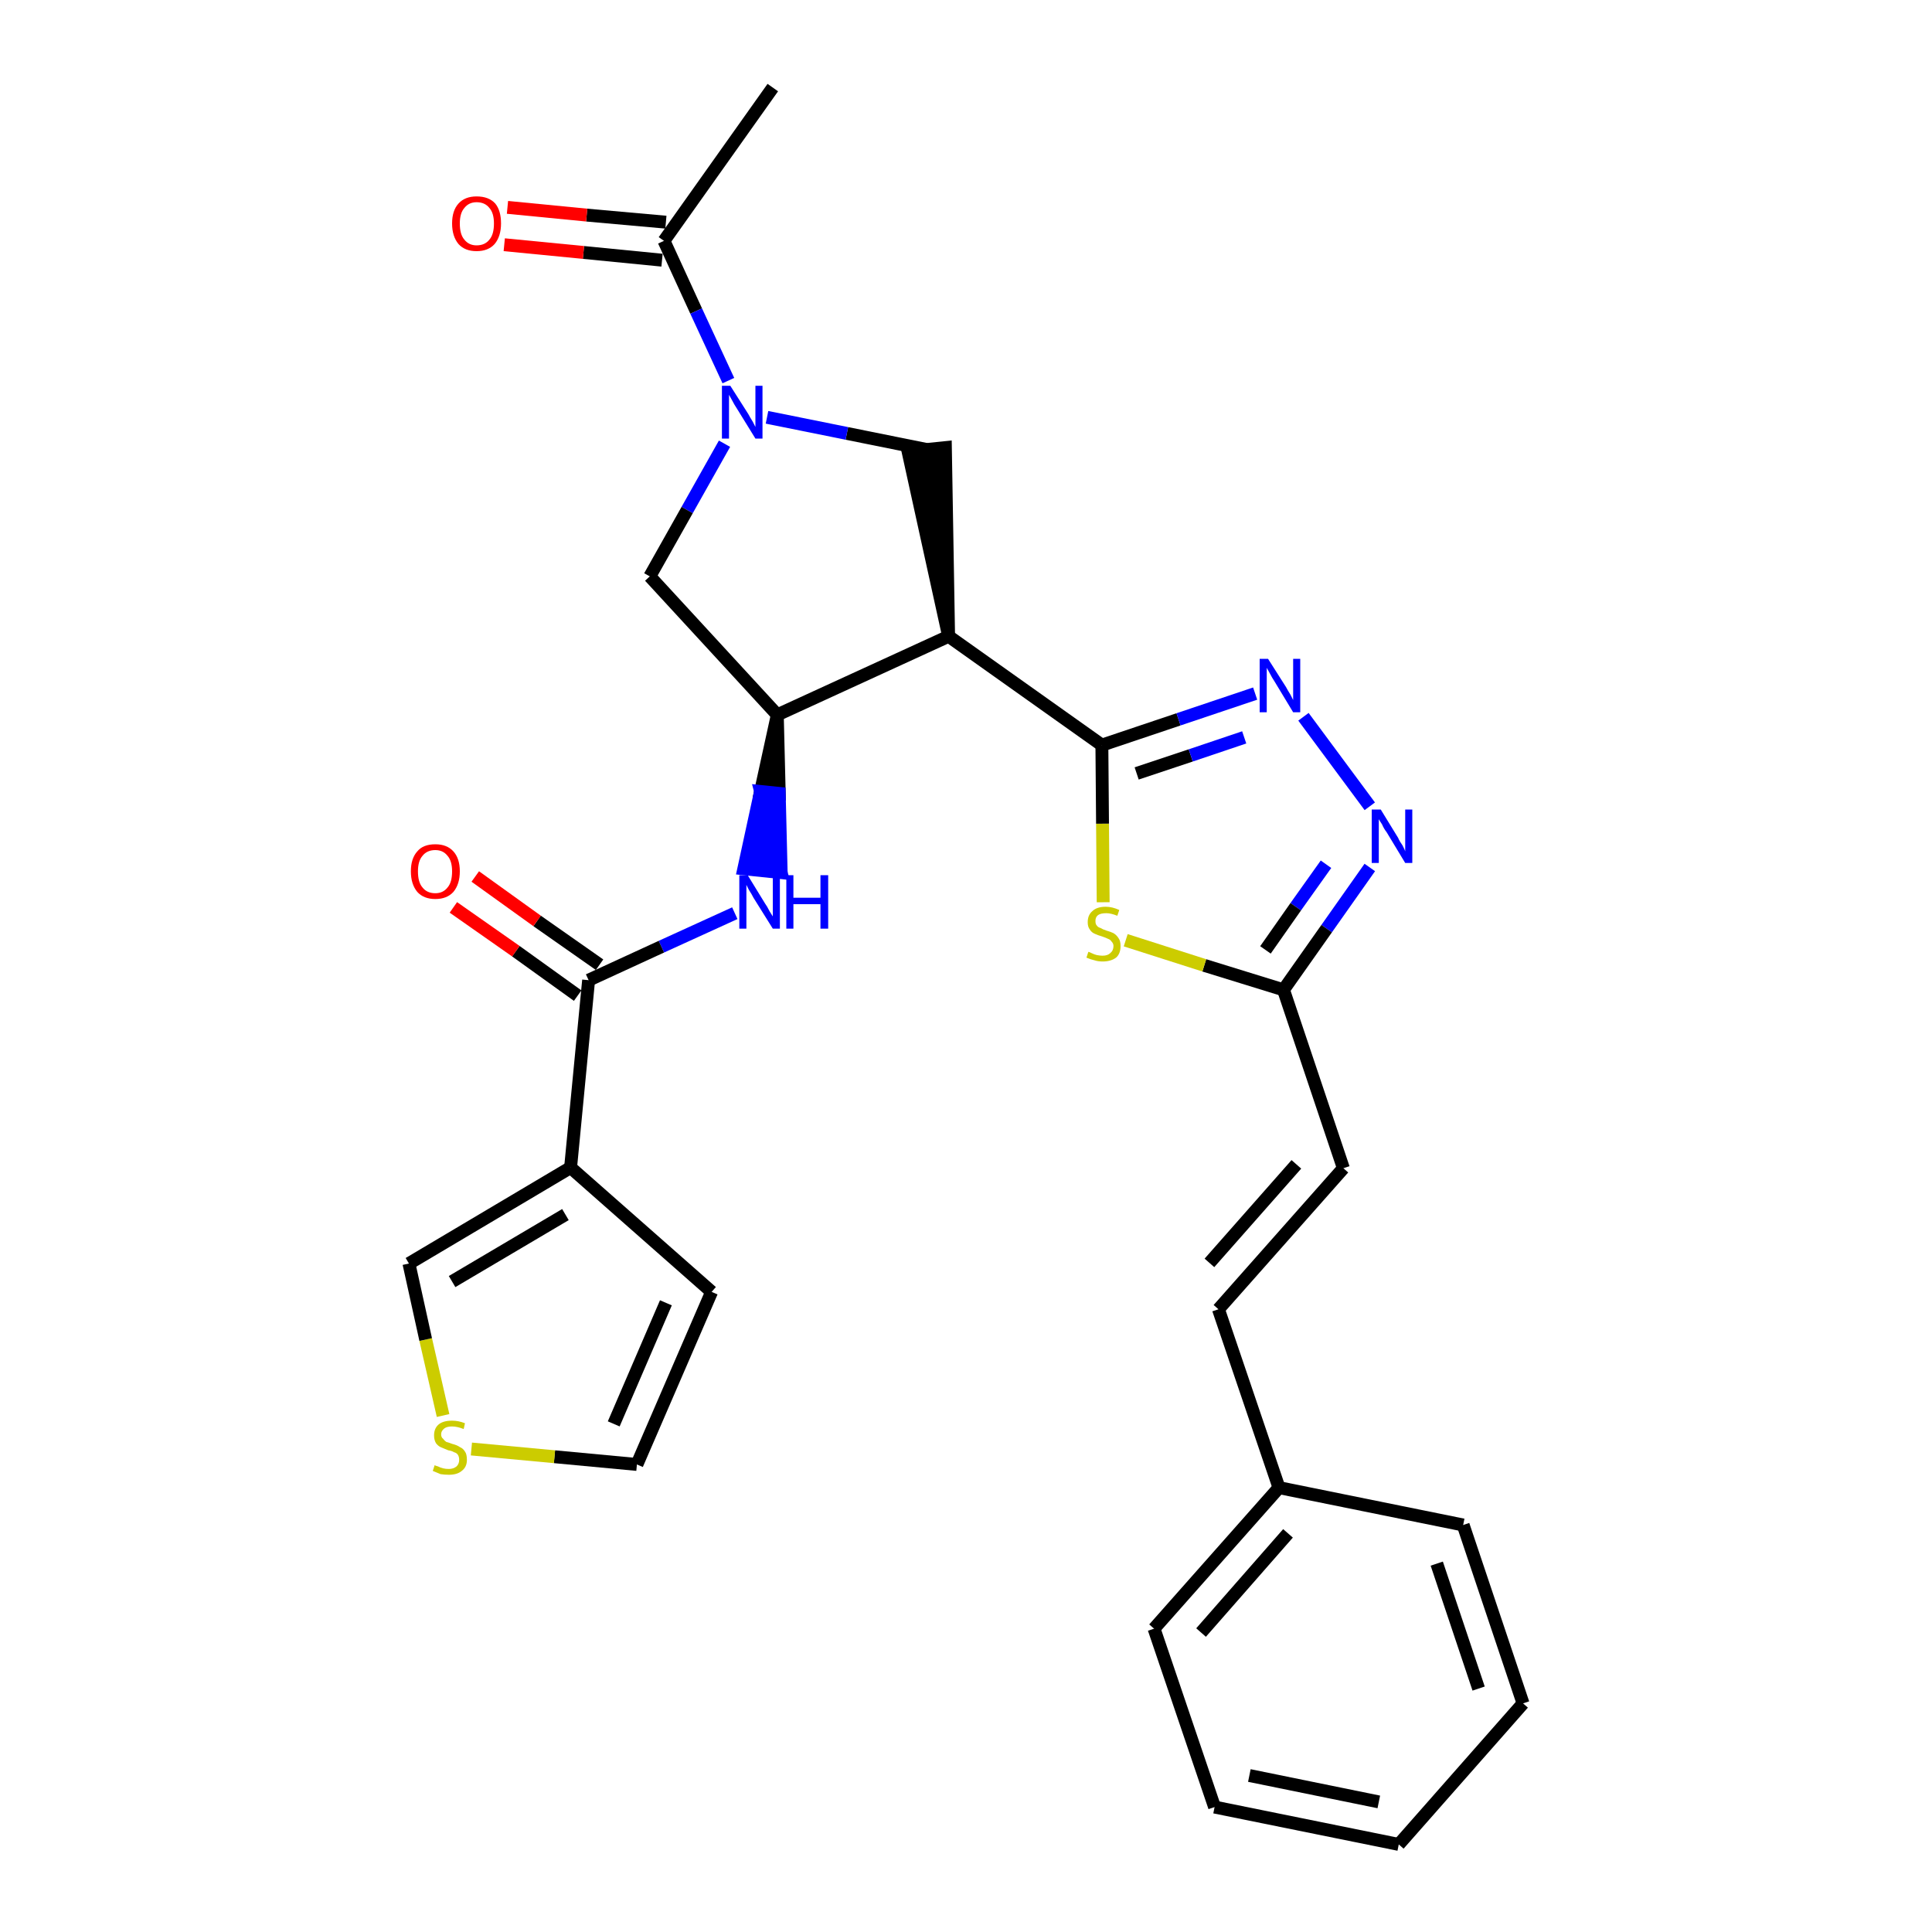 <?xml version='1.0' encoding='iso-8859-1'?>
<svg version='1.1' baseProfile='full'
              xmlns='http://www.w3.org/2000/svg'
                      xmlns:rdkit='http://www.rdkit.org/xml'
                      xmlns:xlink='http://www.w3.org/1999/xlink'
                  xml:space='preserve'
width='300px' height='300px' viewBox='0 0 300 300'>
<!-- END OF HEADER -->
<path class='bond-0 atom-0 atom-1' d='M 120.0,13.6 L 103.1,37.4' style='fill:none;fill-rule:evenodd;stroke:#000000;stroke-width:2.0px;stroke-linecap:butt;stroke-linejoin:miter;stroke-opacity:1' />
<path class='bond-1 atom-1 atom-2' d='M 103.4,34.5 L 91.1,33.4' style='fill:none;fill-rule:evenodd;stroke:#000000;stroke-width:2.0px;stroke-linecap:butt;stroke-linejoin:miter;stroke-opacity:1' />
<path class='bond-1 atom-1 atom-2' d='M 91.1,33.4 L 78.8,32.2' style='fill:none;fill-rule:evenodd;stroke:#FF0000;stroke-width:2.0px;stroke-linecap:butt;stroke-linejoin:miter;stroke-opacity:1' />
<path class='bond-1 atom-1 atom-2' d='M 102.8,40.4 L 90.6,39.2' style='fill:none;fill-rule:evenodd;stroke:#000000;stroke-width:2.0px;stroke-linecap:butt;stroke-linejoin:miter;stroke-opacity:1' />
<path class='bond-1 atom-1 atom-2' d='M 90.6,39.2 L 78.3,38.0' style='fill:none;fill-rule:evenodd;stroke:#FF0000;stroke-width:2.0px;stroke-linecap:butt;stroke-linejoin:miter;stroke-opacity:1' />
<path class='bond-2 atom-1 atom-3' d='M 103.1,37.4 L 108.1,48.3' style='fill:none;fill-rule:evenodd;stroke:#000000;stroke-width:2.0px;stroke-linecap:butt;stroke-linejoin:miter;stroke-opacity:1' />
<path class='bond-2 atom-1 atom-3' d='M 108.1,48.3 L 113.1,59.1' style='fill:none;fill-rule:evenodd;stroke:#0000FF;stroke-width:2.0px;stroke-linecap:butt;stroke-linejoin:miter;stroke-opacity:1' />
<path class='bond-3 atom-3 atom-4' d='M 112.5,68.9 L 106.7,79.2' style='fill:none;fill-rule:evenodd;stroke:#0000FF;stroke-width:2.0px;stroke-linecap:butt;stroke-linejoin:miter;stroke-opacity:1' />
<path class='bond-3 atom-3 atom-4' d='M 106.7,79.2 L 100.9,89.5' style='fill:none;fill-rule:evenodd;stroke:#000000;stroke-width:2.0px;stroke-linecap:butt;stroke-linejoin:miter;stroke-opacity:1' />
<path class='bond-28 atom-28 atom-3' d='M 143.9,69.8 L 131.5,67.3' style='fill:none;fill-rule:evenodd;stroke:#000000;stroke-width:2.0px;stroke-linecap:butt;stroke-linejoin:miter;stroke-opacity:1' />
<path class='bond-28 atom-28 atom-3' d='M 131.5,67.3 L 119.1,64.8' style='fill:none;fill-rule:evenodd;stroke:#0000FF;stroke-width:2.0px;stroke-linecap:butt;stroke-linejoin:miter;stroke-opacity:1' />
<path class='bond-4 atom-4 atom-5' d='M 100.9,89.5 L 120.7,111.0' style='fill:none;fill-rule:evenodd;stroke:#000000;stroke-width:2.0px;stroke-linecap:butt;stroke-linejoin:miter;stroke-opacity:1' />
<path class='bond-5 atom-5 atom-6' d='M 120.7,111.0 L 118.1,122.9 L 121.0,123.2 Z' style='fill:#000000;fill-rule:evenodd;fill-opacity:1;stroke:#000000;stroke-width:2.0px;stroke-linecap:butt;stroke-linejoin:miter;stroke-opacity:1;' />
<path class='bond-5 atom-5 atom-6' d='M 118.1,122.9 L 121.3,135.5 L 115.5,134.9 Z' style='fill:#0000FF;fill-rule:evenodd;fill-opacity:1;stroke:#0000FF;stroke-width:2.0px;stroke-linecap:butt;stroke-linejoin:miter;stroke-opacity:1;' />
<path class='bond-5 atom-5 atom-6' d='M 118.1,122.9 L 121.0,123.2 L 121.3,135.5 Z' style='fill:#0000FF;fill-rule:evenodd;fill-opacity:1;stroke:#0000FF;stroke-width:2.0px;stroke-linecap:butt;stroke-linejoin:miter;stroke-opacity:1;' />
<path class='bond-13 atom-5 atom-14' d='M 120.7,111.0 L 147.3,98.8' style='fill:none;fill-rule:evenodd;stroke:#000000;stroke-width:2.0px;stroke-linecap:butt;stroke-linejoin:miter;stroke-opacity:1' />
<path class='bond-6 atom-6 atom-7' d='M 114.1,141.8 L 102.7,147.0' style='fill:none;fill-rule:evenodd;stroke:#0000FF;stroke-width:2.0px;stroke-linecap:butt;stroke-linejoin:miter;stroke-opacity:1' />
<path class='bond-6 atom-6 atom-7' d='M 102.7,147.0 L 91.4,152.2' style='fill:none;fill-rule:evenodd;stroke:#000000;stroke-width:2.0px;stroke-linecap:butt;stroke-linejoin:miter;stroke-opacity:1' />
<path class='bond-7 atom-7 atom-8' d='M 93.1,149.8 L 83.4,143.0' style='fill:none;fill-rule:evenodd;stroke:#000000;stroke-width:2.0px;stroke-linecap:butt;stroke-linejoin:miter;stroke-opacity:1' />
<path class='bond-7 atom-7 atom-8' d='M 83.4,143.0 L 73.8,136.1' style='fill:none;fill-rule:evenodd;stroke:#FF0000;stroke-width:2.0px;stroke-linecap:butt;stroke-linejoin:miter;stroke-opacity:1' />
<path class='bond-7 atom-7 atom-8' d='M 89.7,154.6 L 80.1,147.7' style='fill:none;fill-rule:evenodd;stroke:#000000;stroke-width:2.0px;stroke-linecap:butt;stroke-linejoin:miter;stroke-opacity:1' />
<path class='bond-7 atom-7 atom-8' d='M 80.1,147.7 L 70.4,140.9' style='fill:none;fill-rule:evenodd;stroke:#FF0000;stroke-width:2.0px;stroke-linecap:butt;stroke-linejoin:miter;stroke-opacity:1' />
<path class='bond-8 atom-7 atom-9' d='M 91.4,152.2 L 88.6,181.3' style='fill:none;fill-rule:evenodd;stroke:#000000;stroke-width:2.0px;stroke-linecap:butt;stroke-linejoin:miter;stroke-opacity:1' />
<path class='bond-9 atom-9 atom-10' d='M 88.6,181.3 L 110.5,200.6' style='fill:none;fill-rule:evenodd;stroke:#000000;stroke-width:2.0px;stroke-linecap:butt;stroke-linejoin:miter;stroke-opacity:1' />
<path class='bond-29 atom-13 atom-9' d='M 63.5,196.2 L 88.6,181.3' style='fill:none;fill-rule:evenodd;stroke:#000000;stroke-width:2.0px;stroke-linecap:butt;stroke-linejoin:miter;stroke-opacity:1' />
<path class='bond-29 atom-13 atom-9' d='M 70.2,199.0 L 87.8,188.6' style='fill:none;fill-rule:evenodd;stroke:#000000;stroke-width:2.0px;stroke-linecap:butt;stroke-linejoin:miter;stroke-opacity:1' />
<path class='bond-10 atom-10 atom-11' d='M 110.5,200.6 L 98.9,227.4' style='fill:none;fill-rule:evenodd;stroke:#000000;stroke-width:2.0px;stroke-linecap:butt;stroke-linejoin:miter;stroke-opacity:1' />
<path class='bond-10 atom-10 atom-11' d='M 103.4,202.3 L 95.3,221.1' style='fill:none;fill-rule:evenodd;stroke:#000000;stroke-width:2.0px;stroke-linecap:butt;stroke-linejoin:miter;stroke-opacity:1' />
<path class='bond-11 atom-11 atom-12' d='M 98.9,227.4 L 86.1,226.2' style='fill:none;fill-rule:evenodd;stroke:#000000;stroke-width:2.0px;stroke-linecap:butt;stroke-linejoin:miter;stroke-opacity:1' />
<path class='bond-11 atom-11 atom-12' d='M 86.1,226.2 L 73.2,225.0' style='fill:none;fill-rule:evenodd;stroke:#CCCC00;stroke-width:2.0px;stroke-linecap:butt;stroke-linejoin:miter;stroke-opacity:1' />
<path class='bond-12 atom-12 atom-13' d='M 68.8,219.8 L 66.1,208.0' style='fill:none;fill-rule:evenodd;stroke:#CCCC00;stroke-width:2.0px;stroke-linecap:butt;stroke-linejoin:miter;stroke-opacity:1' />
<path class='bond-12 atom-12 atom-13' d='M 66.1,208.0 L 63.5,196.2' style='fill:none;fill-rule:evenodd;stroke:#000000;stroke-width:2.0px;stroke-linecap:butt;stroke-linejoin:miter;stroke-opacity:1' />
<path class='bond-14 atom-14 atom-15' d='M 147.3,98.8 L 171.1,115.7' style='fill:none;fill-rule:evenodd;stroke:#000000;stroke-width:2.0px;stroke-linecap:butt;stroke-linejoin:miter;stroke-opacity:1' />
<path class='bond-27 atom-14 atom-28' d='M 147.3,98.8 L 146.8,69.5 L 141.0,70.1 Z' style='fill:#000000;fill-rule:evenodd;fill-opacity:1;stroke:#000000;stroke-width:2.0px;stroke-linecap:butt;stroke-linejoin:miter;stroke-opacity:1;' />
<path class='bond-15 atom-15 atom-16' d='M 171.1,115.7 L 183.0,111.7' style='fill:none;fill-rule:evenodd;stroke:#000000;stroke-width:2.0px;stroke-linecap:butt;stroke-linejoin:miter;stroke-opacity:1' />
<path class='bond-15 atom-15 atom-16' d='M 183.0,111.7 L 194.9,107.7' style='fill:none;fill-rule:evenodd;stroke:#0000FF;stroke-width:2.0px;stroke-linecap:butt;stroke-linejoin:miter;stroke-opacity:1' />
<path class='bond-15 atom-15 atom-16' d='M 176.5,120.1 L 184.9,117.3' style='fill:none;fill-rule:evenodd;stroke:#000000;stroke-width:2.0px;stroke-linecap:butt;stroke-linejoin:miter;stroke-opacity:1' />
<path class='bond-15 atom-15 atom-16' d='M 184.9,117.3 L 193.2,114.5' style='fill:none;fill-rule:evenodd;stroke:#0000FF;stroke-width:2.0px;stroke-linecap:butt;stroke-linejoin:miter;stroke-opacity:1' />
<path class='bond-30 atom-27 atom-15' d='M 171.3,140.1 L 171.2,127.9' style='fill:none;fill-rule:evenodd;stroke:#CCCC00;stroke-width:2.0px;stroke-linecap:butt;stroke-linejoin:miter;stroke-opacity:1' />
<path class='bond-30 atom-27 atom-15' d='M 171.2,127.9 L 171.1,115.7' style='fill:none;fill-rule:evenodd;stroke:#000000;stroke-width:2.0px;stroke-linecap:butt;stroke-linejoin:miter;stroke-opacity:1' />
<path class='bond-16 atom-16 atom-17' d='M 202.4,111.3 L 212.7,125.2' style='fill:none;fill-rule:evenodd;stroke:#0000FF;stroke-width:2.0px;stroke-linecap:butt;stroke-linejoin:miter;stroke-opacity:1' />
<path class='bond-17 atom-17 atom-18' d='M 212.7,134.7 L 206.0,144.2' style='fill:none;fill-rule:evenodd;stroke:#0000FF;stroke-width:2.0px;stroke-linecap:butt;stroke-linejoin:miter;stroke-opacity:1' />
<path class='bond-17 atom-17 atom-18' d='M 206.0,144.2 L 199.3,153.7' style='fill:none;fill-rule:evenodd;stroke:#000000;stroke-width:2.0px;stroke-linecap:butt;stroke-linejoin:miter;stroke-opacity:1' />
<path class='bond-17 atom-17 atom-18' d='M 205.9,134.2 L 201.2,140.8' style='fill:none;fill-rule:evenodd;stroke:#0000FF;stroke-width:2.0px;stroke-linecap:butt;stroke-linejoin:miter;stroke-opacity:1' />
<path class='bond-17 atom-17 atom-18' d='M 201.2,140.8 L 196.5,147.5' style='fill:none;fill-rule:evenodd;stroke:#000000;stroke-width:2.0px;stroke-linecap:butt;stroke-linejoin:miter;stroke-opacity:1' />
<path class='bond-18 atom-18 atom-19' d='M 199.3,153.7 L 208.6,181.4' style='fill:none;fill-rule:evenodd;stroke:#000000;stroke-width:2.0px;stroke-linecap:butt;stroke-linejoin:miter;stroke-opacity:1' />
<path class='bond-26 atom-18 atom-27' d='M 199.3,153.7 L 187.0,149.9' style='fill:none;fill-rule:evenodd;stroke:#000000;stroke-width:2.0px;stroke-linecap:butt;stroke-linejoin:miter;stroke-opacity:1' />
<path class='bond-26 atom-18 atom-27' d='M 187.0,149.9 L 174.8,146.0' style='fill:none;fill-rule:evenodd;stroke:#CCCC00;stroke-width:2.0px;stroke-linecap:butt;stroke-linejoin:miter;stroke-opacity:1' />
<path class='bond-19 atom-19 atom-20' d='M 208.6,181.4 L 189.2,203.3' style='fill:none;fill-rule:evenodd;stroke:#000000;stroke-width:2.0px;stroke-linecap:butt;stroke-linejoin:miter;stroke-opacity:1' />
<path class='bond-19 atom-19 atom-20' d='M 201.3,180.8 L 187.8,196.1' style='fill:none;fill-rule:evenodd;stroke:#000000;stroke-width:2.0px;stroke-linecap:butt;stroke-linejoin:miter;stroke-opacity:1' />
<path class='bond-20 atom-20 atom-21' d='M 189.2,203.3 L 198.6,231.0' style='fill:none;fill-rule:evenodd;stroke:#000000;stroke-width:2.0px;stroke-linecap:butt;stroke-linejoin:miter;stroke-opacity:1' />
<path class='bond-21 atom-21 atom-22' d='M 198.6,231.0 L 179.2,252.9' style='fill:none;fill-rule:evenodd;stroke:#000000;stroke-width:2.0px;stroke-linecap:butt;stroke-linejoin:miter;stroke-opacity:1' />
<path class='bond-21 atom-21 atom-22' d='M 200.0,238.1 L 186.5,253.5' style='fill:none;fill-rule:evenodd;stroke:#000000;stroke-width:2.0px;stroke-linecap:butt;stroke-linejoin:miter;stroke-opacity:1' />
<path class='bond-31 atom-26 atom-21' d='M 227.2,236.8 L 198.6,231.0' style='fill:none;fill-rule:evenodd;stroke:#000000;stroke-width:2.0px;stroke-linecap:butt;stroke-linejoin:miter;stroke-opacity:1' />
<path class='bond-22 atom-22 atom-23' d='M 179.2,252.9 L 188.6,280.6' style='fill:none;fill-rule:evenodd;stroke:#000000;stroke-width:2.0px;stroke-linecap:butt;stroke-linejoin:miter;stroke-opacity:1' />
<path class='bond-23 atom-23 atom-24' d='M 188.6,280.6 L 217.2,286.4' style='fill:none;fill-rule:evenodd;stroke:#000000;stroke-width:2.0px;stroke-linecap:butt;stroke-linejoin:miter;stroke-opacity:1' />
<path class='bond-23 atom-23 atom-24' d='M 194.0,275.7 L 214.1,279.8' style='fill:none;fill-rule:evenodd;stroke:#000000;stroke-width:2.0px;stroke-linecap:butt;stroke-linejoin:miter;stroke-opacity:1' />
<path class='bond-24 atom-24 atom-25' d='M 217.2,286.4 L 236.5,264.5' style='fill:none;fill-rule:evenodd;stroke:#000000;stroke-width:2.0px;stroke-linecap:butt;stroke-linejoin:miter;stroke-opacity:1' />
<path class='bond-25 atom-25 atom-26' d='M 236.5,264.5 L 227.2,236.8' style='fill:none;fill-rule:evenodd;stroke:#000000;stroke-width:2.0px;stroke-linecap:butt;stroke-linejoin:miter;stroke-opacity:1' />
<path class='bond-25 atom-25 atom-26' d='M 229.6,262.2 L 223.1,242.8' style='fill:none;fill-rule:evenodd;stroke:#000000;stroke-width:2.0px;stroke-linecap:butt;stroke-linejoin:miter;stroke-opacity:1' />
<path  class='atom-2' d='M 70.2 34.7
Q 70.2 32.7, 71.2 31.6
Q 72.2 30.5, 74.0 30.5
Q 75.9 30.5, 76.9 31.6
Q 77.8 32.7, 77.8 34.7
Q 77.8 36.7, 76.8 37.9
Q 75.8 39.0, 74.0 39.0
Q 72.2 39.0, 71.2 37.9
Q 70.2 36.7, 70.2 34.7
M 74.0 38.1
Q 75.3 38.1, 76.0 37.2
Q 76.7 36.4, 76.7 34.7
Q 76.7 33.1, 76.0 32.3
Q 75.3 31.4, 74.0 31.4
Q 72.8 31.4, 72.1 32.3
Q 71.4 33.1, 71.4 34.7
Q 71.4 36.4, 72.1 37.2
Q 72.8 38.1, 74.0 38.1
' fill='#FF0000'/>
<path  class='atom-3' d='M 113.4 59.9
L 116.2 64.3
Q 116.4 64.7, 116.9 65.5
Q 117.3 66.3, 117.3 66.3
L 117.3 59.9
L 118.4 59.9
L 118.4 68.1
L 117.3 68.1
L 114.4 63.4
Q 114.0 62.8, 113.7 62.2
Q 113.3 61.5, 113.2 61.3
L 113.2 68.1
L 112.1 68.1
L 112.1 59.9
L 113.4 59.9
' fill='#0000FF'/>
<path  class='atom-6' d='M 116.1 135.9
L 118.8 140.3
Q 119.1 140.7, 119.5 141.5
Q 120.0 142.3, 120.0 142.3
L 120.0 135.9
L 121.1 135.9
L 121.1 144.2
L 120.0 144.2
L 117.0 139.4
Q 116.7 138.8, 116.3 138.2
Q 116.0 137.6, 115.9 137.4
L 115.9 144.2
L 114.8 144.2
L 114.8 135.9
L 116.1 135.9
' fill='#0000FF'/>
<path  class='atom-6' d='M 122.1 135.9
L 123.2 135.9
L 123.2 139.4
L 127.4 139.4
L 127.4 135.9
L 128.6 135.9
L 128.6 144.2
L 127.4 144.2
L 127.4 140.4
L 123.2 140.4
L 123.2 144.2
L 122.1 144.2
L 122.1 135.9
' fill='#0000FF'/>
<path  class='atom-8' d='M 63.8 135.3
Q 63.8 133.3, 64.8 132.2
Q 65.7 131.1, 67.6 131.1
Q 69.4 131.1, 70.4 132.2
Q 71.4 133.3, 71.4 135.3
Q 71.4 137.3, 70.4 138.5
Q 69.4 139.6, 67.6 139.6
Q 65.8 139.6, 64.8 138.5
Q 63.8 137.3, 63.8 135.3
M 67.6 138.7
Q 68.8 138.7, 69.5 137.8
Q 70.2 137.0, 70.2 135.3
Q 70.2 133.7, 69.5 132.9
Q 68.8 132.0, 67.6 132.0
Q 66.3 132.0, 65.6 132.9
Q 64.9 133.7, 64.9 135.3
Q 64.9 137.0, 65.6 137.8
Q 66.3 138.7, 67.6 138.7
' fill='#FF0000'/>
<path  class='atom-12' d='M 67.5 227.5
Q 67.6 227.6, 68.0 227.7
Q 68.4 227.9, 68.8 228.0
Q 69.2 228.1, 69.7 228.1
Q 70.4 228.1, 70.9 227.7
Q 71.3 227.3, 71.3 226.7
Q 71.3 226.2, 71.1 225.9
Q 70.9 225.6, 70.5 225.5
Q 70.2 225.3, 69.6 225.2
Q 68.9 224.9, 68.4 224.7
Q 68.0 224.5, 67.7 224.1
Q 67.4 223.6, 67.4 222.9
Q 67.4 221.8, 68.1 221.2
Q 68.8 220.6, 70.2 220.6
Q 71.2 220.6, 72.2 221.0
L 72.0 221.9
Q 71.0 221.5, 70.2 221.5
Q 69.4 221.5, 69.0 221.8
Q 68.5 222.2, 68.5 222.7
Q 68.5 223.2, 68.8 223.4
Q 69.0 223.7, 69.3 223.9
Q 69.7 224.0, 70.2 224.2
Q 71.0 224.4, 71.4 224.7
Q 71.9 224.9, 72.2 225.4
Q 72.5 225.8, 72.5 226.7
Q 72.5 227.8, 71.7 228.4
Q 71.0 229.0, 69.7 229.0
Q 69.0 229.0, 68.4 228.9
Q 67.9 228.7, 67.2 228.4
L 67.5 227.5
' fill='#CCCC00'/>
<path  class='atom-16' d='M 196.9 102.3
L 199.7 106.7
Q 199.9 107.1, 200.4 107.9
Q 200.8 108.7, 200.8 108.7
L 200.8 102.3
L 201.9 102.3
L 201.9 110.6
L 200.8 110.6
L 197.9 105.8
Q 197.5 105.2, 197.2 104.6
Q 196.8 103.9, 196.7 103.7
L 196.7 110.6
L 195.6 110.6
L 195.6 102.3
L 196.9 102.3
' fill='#0000FF'/>
<path  class='atom-17' d='M 214.4 125.7
L 217.1 130.1
Q 217.3 130.6, 217.8 131.3
Q 218.2 132.1, 218.2 132.2
L 218.2 125.7
L 219.3 125.7
L 219.3 134.0
L 218.2 134.0
L 215.3 129.2
Q 214.9 128.7, 214.6 128.0
Q 214.2 127.4, 214.1 127.2
L 214.1 134.0
L 213.0 134.0
L 213.0 125.7
L 214.4 125.7
' fill='#0000FF'/>
<path  class='atom-27' d='M 169.0 147.8
Q 169.1 147.8, 169.5 148.0
Q 169.9 148.2, 170.3 148.3
Q 170.8 148.4, 171.2 148.4
Q 172.0 148.4, 172.4 148.0
Q 172.9 147.6, 172.9 146.9
Q 172.9 146.5, 172.6 146.2
Q 172.4 145.9, 172.1 145.8
Q 171.7 145.6, 171.1 145.4
Q 170.4 145.2, 170.0 145.0
Q 169.5 144.8, 169.2 144.3
Q 168.9 143.9, 168.9 143.2
Q 168.9 142.1, 169.6 141.5
Q 170.3 140.8, 171.7 140.8
Q 172.7 140.8, 173.8 141.3
L 173.5 142.2
Q 172.5 141.8, 171.8 141.8
Q 170.9 141.8, 170.5 142.1
Q 170.1 142.4, 170.1 143.0
Q 170.1 143.5, 170.3 143.7
Q 170.5 144.0, 170.9 144.1
Q 171.2 144.3, 171.8 144.5
Q 172.5 144.7, 172.9 144.9
Q 173.4 145.2, 173.7 145.7
Q 174.0 146.1, 174.0 146.9
Q 174.0 148.1, 173.3 148.7
Q 172.5 149.3, 171.2 149.3
Q 170.5 149.3, 169.9 149.1
Q 169.4 149.0, 168.7 148.7
L 169.0 147.8
' fill='#CCCC00'/>
</svg>
